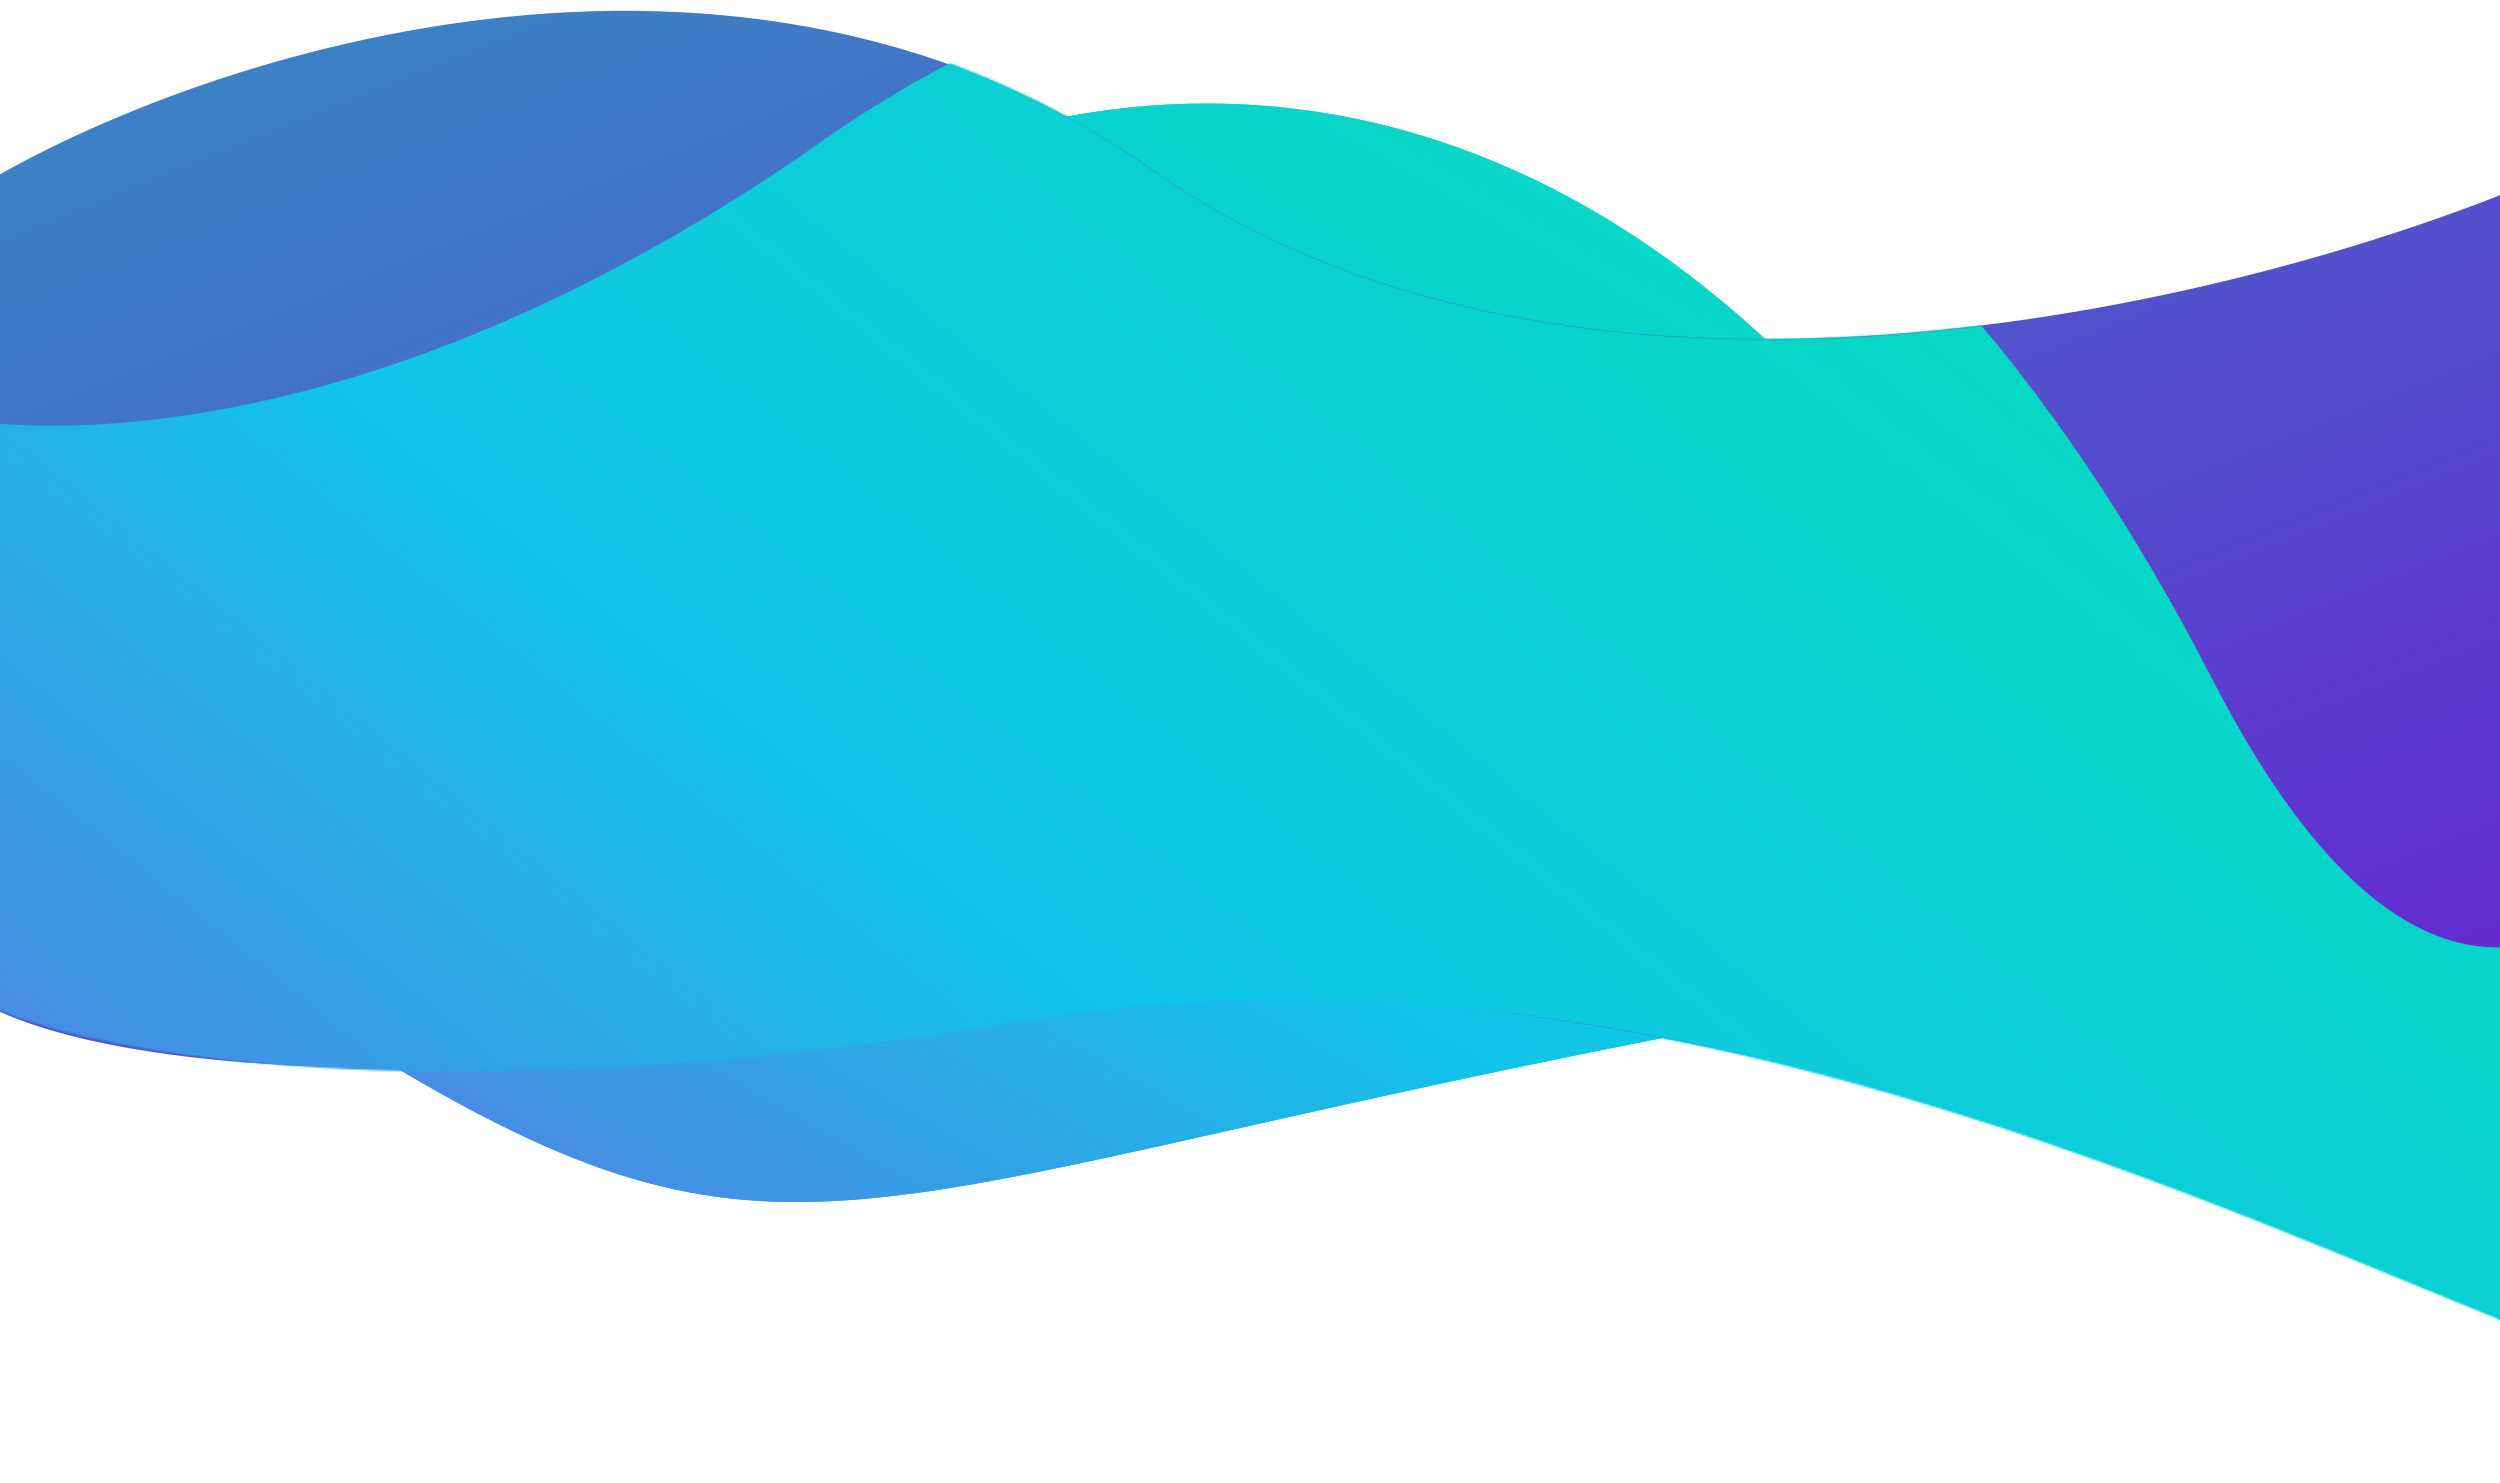 <svg width="1440" height="854" viewBox="0 0 1440 854" fill="none" xmlns="http://www.w3.org/2000/svg">
<path d="M364.563 187.608C172.909 340.045 10.915 285.994 -46.126 239.915L-68.941 553.756C-61.336 517.64 3.309 476.043 201.048 598.591C448.222 751.775 478.642 691.996 953.976 598.591C1334.24 523.867 1466.07 736.187 1474.94 853.254V359.474C1401.42 391.854 1215.6 413.275 1060.45 239.915C866.514 23.214 604.13 -2.938 364.563 187.608Z" fill="url(#paint0_linear)"/>
<path d="M364.563 187.608C172.909 340.045 10.915 285.994 -46.126 239.915L-68.941 553.756C-61.336 517.64 3.309 476.043 201.048 598.591C448.222 751.775 478.642 691.996 953.976 598.591C1334.24 523.867 1466.07 725.12 1474.94 842.187V359.474C1401.42 391.854 1215.6 413.275 1060.45 239.915C866.514 23.214 604.13 -2.938 364.563 187.608Z" fill="url(#paint1_linear)"/>
<path d="M664.185 97.877C413.113 -78.472 90.055 40.947 -23.276 114.426V568.639C14.086 602.264 184.04 644.587 539.727 584.808C895.413 525.029 1309.3 689.443 1474.94 774.13V97.877C1309.3 171.356 915.258 274.226 664.185 97.877Z" fill="url(#paint2_linear)"/>
<mask id="mask0" mask-type="alpha" maskUnits="userSpaceOnUse" x="-24" y="0" width="1499" height="775">
<path d="M664.184 97.877C413.112 -78.472 90.054 24.398 -23.277 97.877V568.639C14.085 602.264 231.45 648.098 587.136 588.319C942.823 528.54 1284.07 700.403 1474.94 774.13V97.877C1309.3 171.356 915.257 274.226 664.184 97.877Z" fill="url(#paint3_linear)"/>
</mask>
<g mask="url(#mask0)">
<g style="mix-blend-mode:overlay" filter="url(#filter0_d)">
<path d="M518.816 57.788C257.413 241.152 49.432 233.69 -21.884 207.038V804.038C-1.137 859.119 75.709 1109.85 230.962 1054.57C477.141 966.904 453.449 537.521 885.817 804.038C1189.5 991.231 1379.79 1081.22 1514.64 1011.92V537.52C1541.87 473.556 1447.53 614.914 1320.14 366.949C1138.41 13.207 845.571 -171.418 518.816 57.788Z" fill="url(#paint4_linear)"/>
</g>
</g>
<defs>
<filter id="filter0_d" x="-87.884" y="-43.389" width="1607.23" height="1149.86" filterUnits="userSpaceOnUse" color-interpolation-filters="sRGB">
<feFlood flood-opacity="0" result="BackgroundImageFix"/>
<feColorMatrix in="SourceAlpha" type="matrix" values="0 0 0 0 0 0 0 0 0 0 0 0 0 0 0 0 0 0 127 0"/>
<feOffset dx="-46" dy="24"/>
<feGaussianBlur stdDeviation="10"/>
<feColorMatrix type="matrix" values="0 0 0 0 0 0 0 0 0 0 0 0 0 0 0 0 0 0 0.25 0"/>
<feBlend mode="normal" in2="BackgroundImageFix" result="effect1_dropShadow"/>
<feBlend mode="normal" in="SourceGraphic" in2="effect1_dropShadow" result="shape"/>
</filter>
<linearGradient id="paint0_linear" x1="703" y1="-387.428" x2="-78.037" y2="961.201" gradientUnits="userSpaceOnUse">
<stop stop-color="#00E4AC"/>
<stop offset="0.505" stop-color="#10C5E9"/>
<stop offset="1" stop-color="#9240DC"/>
</linearGradient>
<linearGradient id="paint1_linear" x1="703" y1="-381.194" x2="-61.725" y2="957.944" gradientUnits="userSpaceOnUse">
<stop stop-color="#00E4AC"/>
<stop offset="0.505" stop-color="#10C5E9"/>
<stop offset="1" stop-color="#9240DC"/>
</linearGradient>
<linearGradient id="paint2_linear" x1="93.111" y1="94.067" x2="475.233" y2="1041.27" gradientUnits="userSpaceOnUse">
<stop stop-color="#3C80C6"/>
<stop offset="1" stop-color="#6722D2"/>
</linearGradient>
<linearGradient id="paint3_linear" x1="93.11" y1="89.014" x2="480.124" y2="1041.27" gradientUnits="userSpaceOnUse">
<stop stop-color="#2F80ED"/>
<stop offset="1" stop-color="#6722D2"/>
</linearGradient>
<linearGradient id="paint4_linear" x1="748.731" y1="-666.334" x2="-478.158" y2="851.39" gradientUnits="userSpaceOnUse">
<stop stop-color="#00E4AC"/>
<stop offset="0.505" stop-color="#10C5E9"/>
<stop offset="1" stop-color="#9240DC"/>
</linearGradient>
</defs>
</svg>
